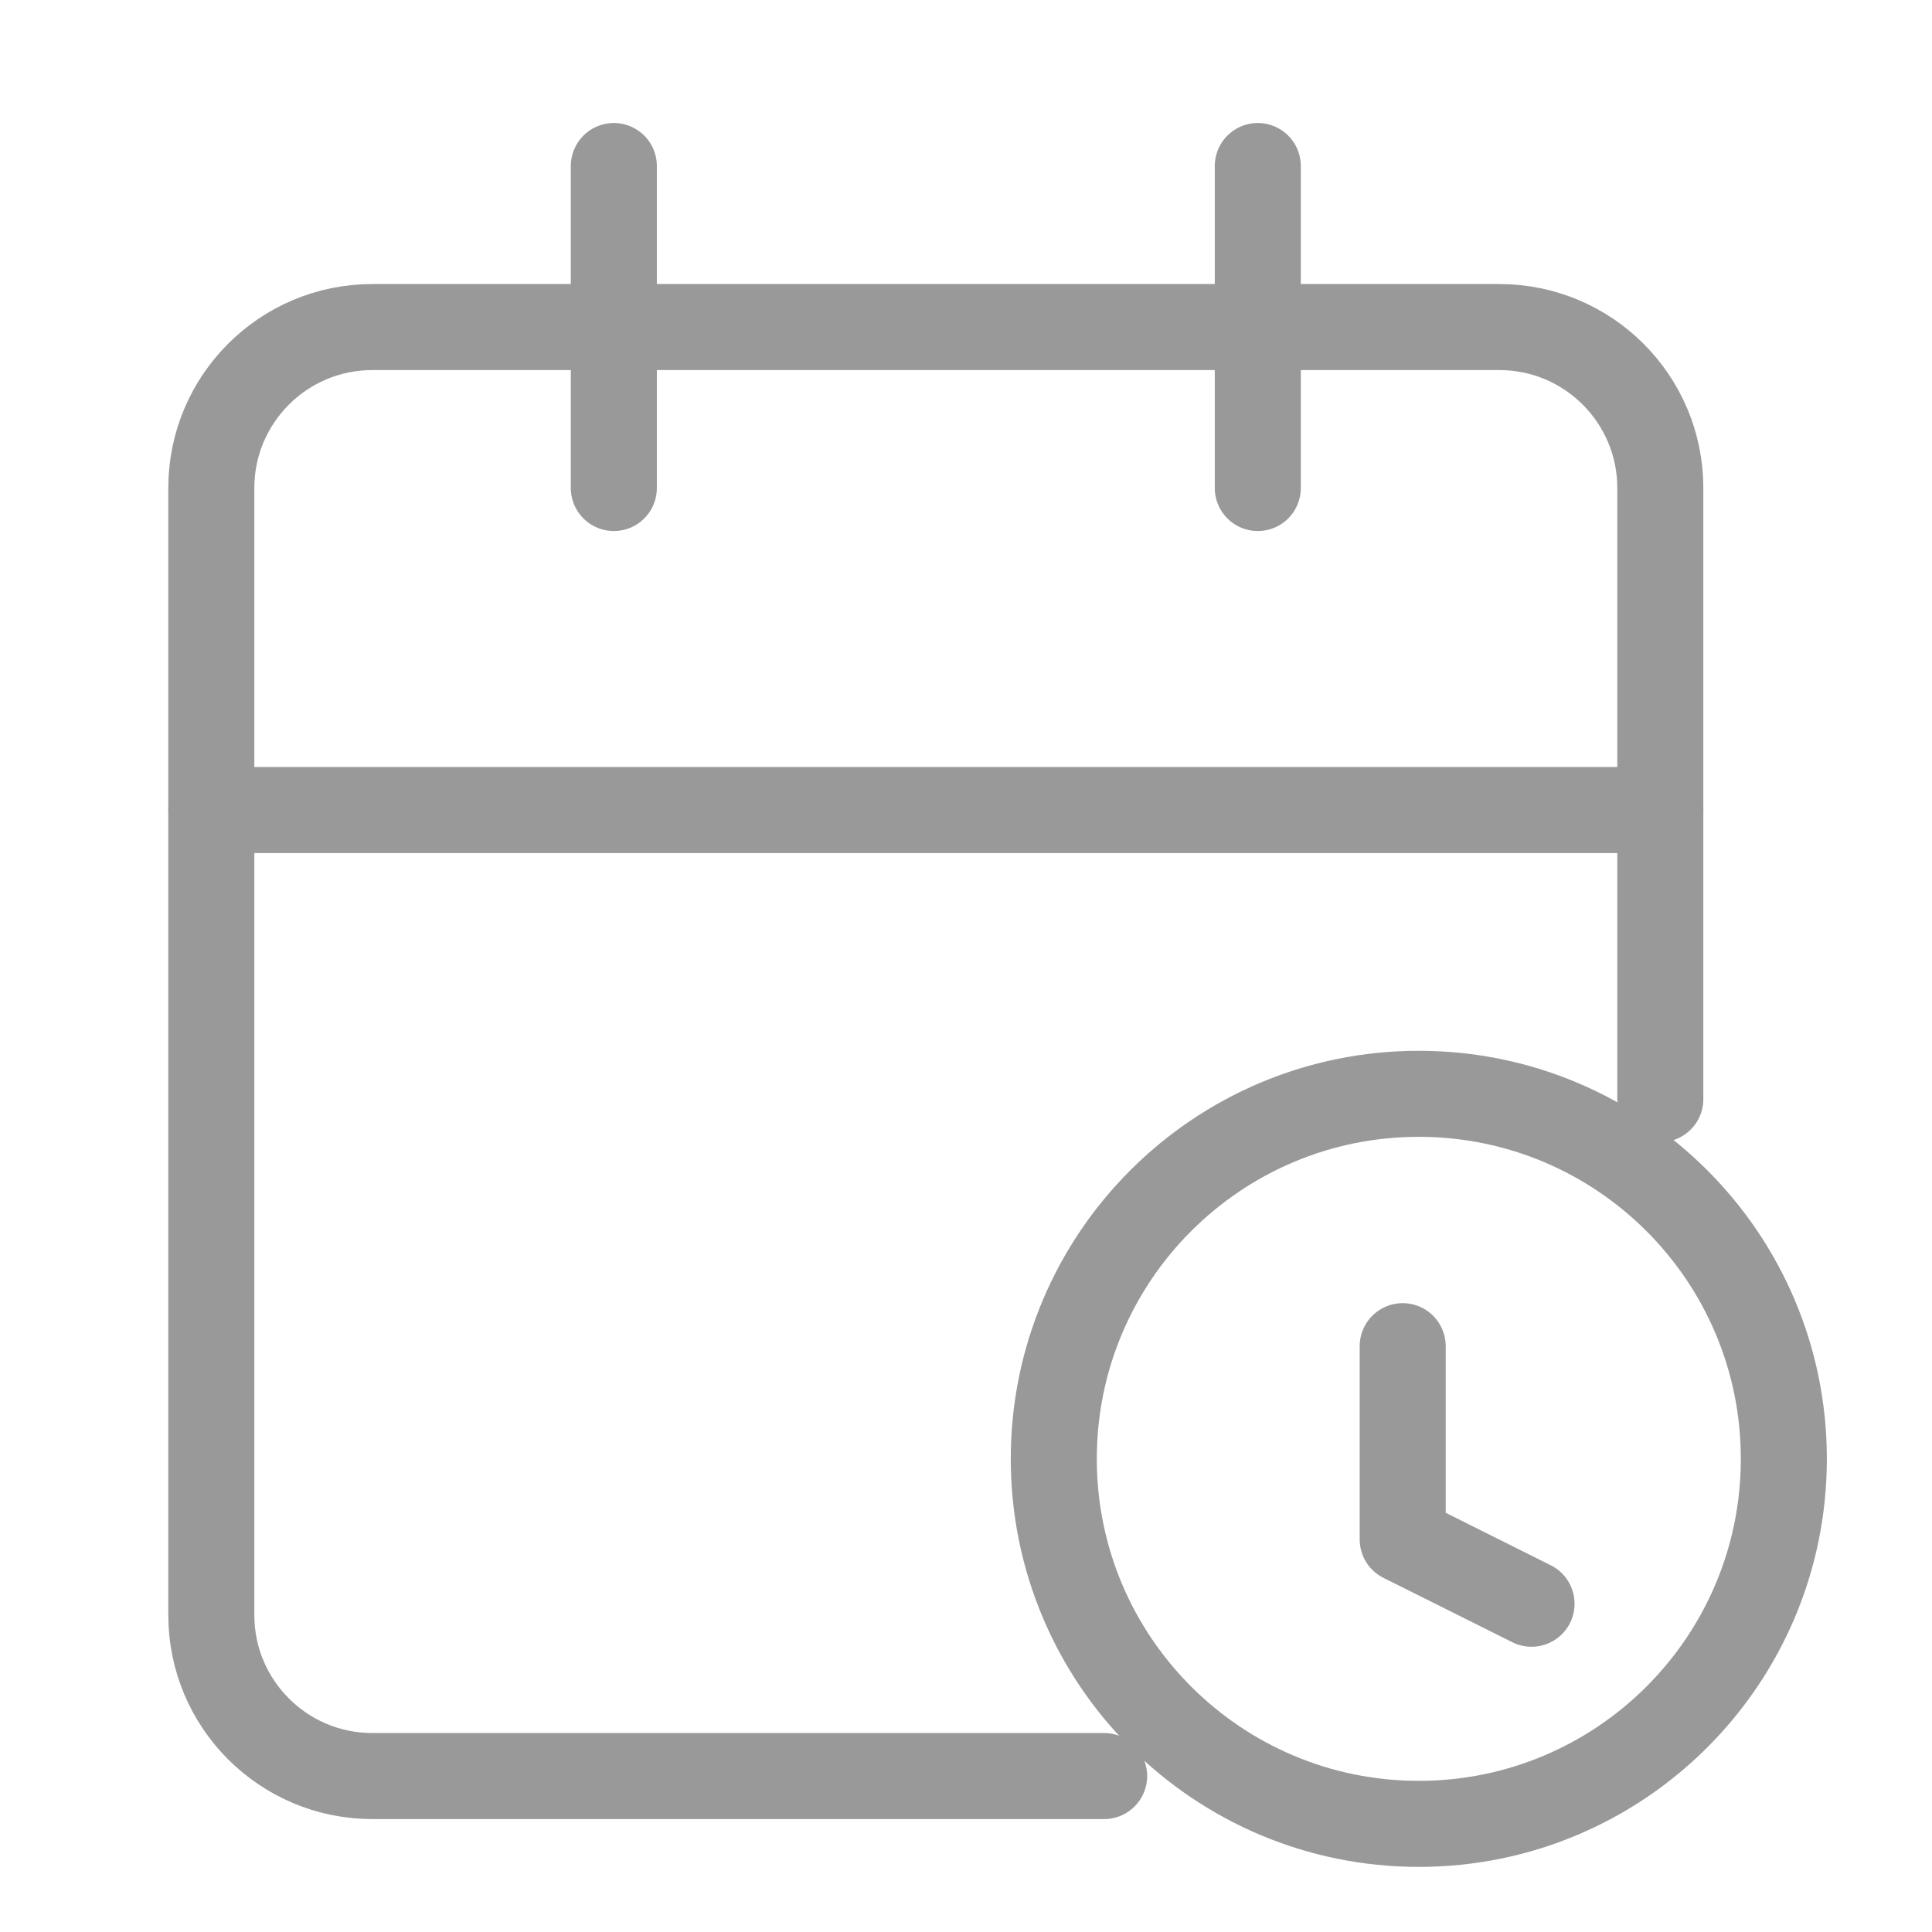 <svg width="32" height="32" viewBox="0 0 32 32" fill="none" xmlns="http://www.w3.org/2000/svg">
<g id="Icon/24/Booking">
<g id="Group 1000001521">
<path id="Vector" d="M18.288 29.417H6.167C4.694 29.417 3.5 28.223 3.5 26.75V8.083C3.5 6.611 4.694 5.417 6.167 5.417H24.833C26.306 5.417 27.5 6.611 27.5 8.083V18.205" stroke="#999999" stroke-width="1.425" stroke-linecap="round" stroke-linejoin="round"/>
<path id="Vector_2" d="M20.833 2.75V8.083" stroke="#999999" stroke-width="1.425" stroke-linecap="round" stroke-linejoin="round"/>
<path id="Vector_3" d="M10.167 2.75V8.083" stroke="#999999" stroke-width="1.425" stroke-linecap="round" stroke-linejoin="round"/>
<path id="Vector_4" d="M3.5 13.417H27.5" stroke="#999999" stroke-width="1.425" stroke-linecap="round" stroke-linejoin="round"/>
<g id="Group 115">
<path id="Vector_5" d="M23.5 30.209C26.839 30.209 29.546 27.502 29.546 24.163C29.546 20.824 26.839 18.117 23.5 18.117C20.161 18.117 17.454 20.824 17.454 24.163C17.454 27.502 20.161 30.209 23.5 30.209Z" stroke="#999999" stroke-width="1.425" stroke-linecap="round" stroke-linejoin="round"/>
<path id="Vector_6" d="M23.233 22.297V25.497L25.367 26.563" stroke="#999999" stroke-width="1.425" stroke-linecap="round" stroke-linejoin="round"/>
</g>
</g>
</g>
</svg>
